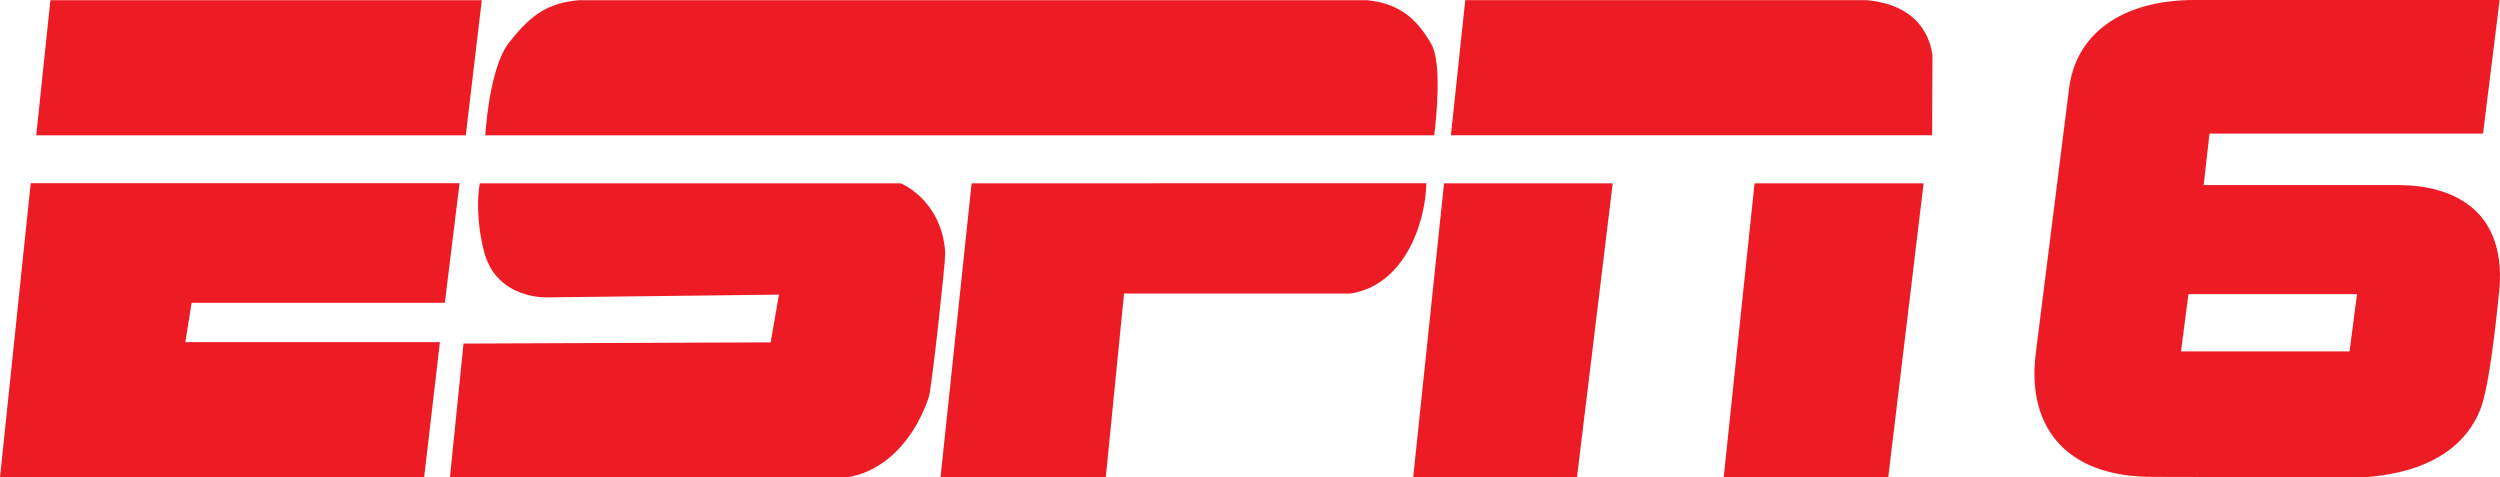 <svg width="205.03mm" height="39.159mm" version="1.1" viewBox="0 0 205.03 39.159" xmlns="http://www.w3.org/2000/svg">
 <g transform="translate(-2.87 -128.58)">
  <g transform="matrix(1.306,0,0,1.306,-2.067,-15.598)" fill="#ed1c24">
   <path d="m31.715 129.41 0.924-7.508h-26.93l-1.929 18.481h26.633l0.993-8.501h-15.986l0.393-2.472h15.912z"/>
   <path d="m33.912 121.91c-0.144 0.762-0.237 2.379 0.283 4.354 0.82 2.974 3.98 2.807 3.98 2.807l14.521-0.173-0.52 2.998-19.288 0.075-0.855 8.42h24.468c1.894 0 4.401-1.513 5.608-5.064 0.202-0.728 1.045-8.507 1.028-9.027-0.092-2.009-1.207-3.627-2.769-4.389z"/>
   <path d="m94.461 121.91-1.94 18.481h10.286l2.246-18.481z"/>
   <path d="m113.96 121.91-1.94 18.481h10.332l2.224-18.481z"/>
   <path d="m125.11 118.89 0.023-5.053c-0.318-2.046-1.805-3.223-4.14-3.431h-25.2l-0.901 8.484h30.264z"/>
   <path d="m62.839 140.39h10.378l1.15-11.56h14.203c3.286-0.491 4.707-4.198 4.782-6.924l-28.558 2e-3z"/>
   <path d="m93.665 113.17c-0.913-1.6-2.006-2.552-4.023-2.76h-49.509c-1.911 0.173-2.962 0.86-4.342 2.604-1.115 1.352-1.444 4.632-1.539 5.88h59.592c0.156-1.247 0.473-4.568-0.179-5.724"/>
   <path d="m34.035 110.41h-27.09l-0.889 8.484h26.974z"/>
  </g>
 </g>
 <path d="m179.96 0c-5.897 0-9.79 2.761-10.29 7.404l-2.692 21.413c-0.798 5.796 2.063 10.334 9.664 10.292 0 0 16.085 0.042 17.215 0.042 0.879-0.126 7.404-0.251 9.539-5.522 0.753-1.756 1.381-7.907 1.506-9.162 1.004-7.53-4.143-9.286-8.158-9.286v-0.002h-16.018l0.48-4.22h22.432l1.363-10.959zm-0.478 24.12h13.823l-0.615 4.697h-13.823z" fill="#ed1c24" stroke-width=".267"/>
</svg>
